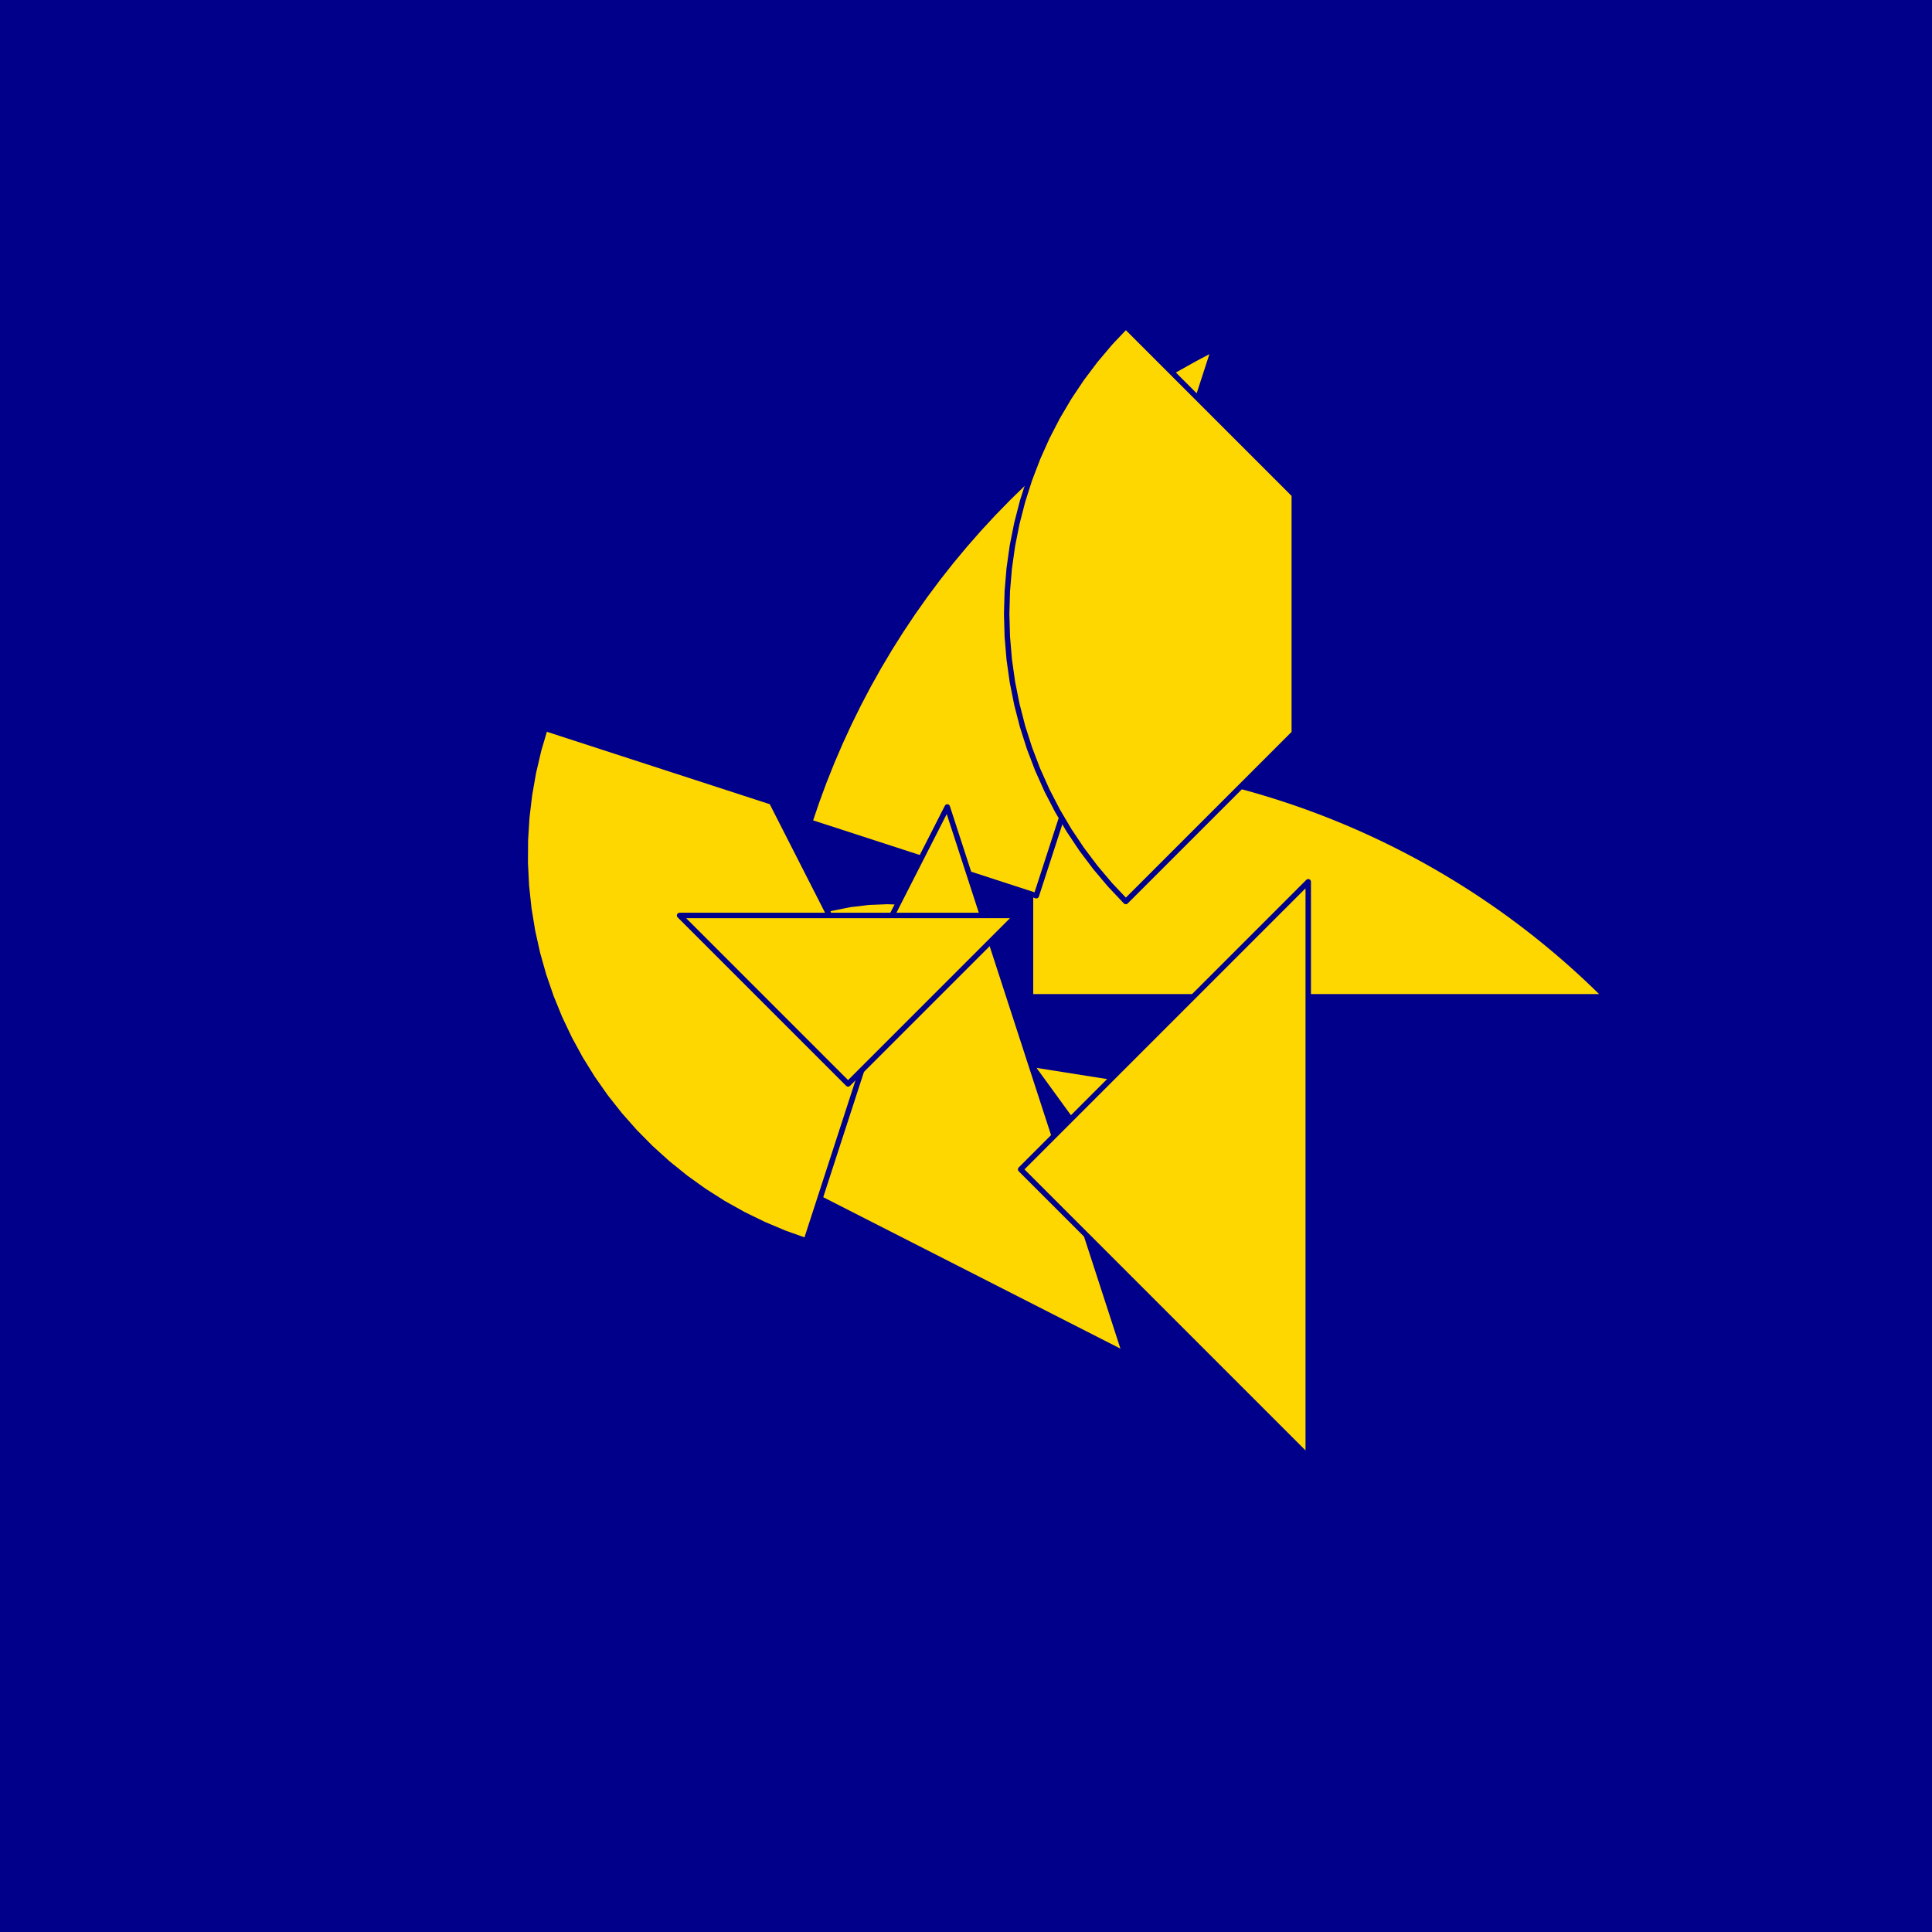 <?xml version="1.0" encoding="utf-8" standalone="no"?>
<!DOCTYPE svg PUBLIC "-//W3C//DTD SVG 1.1//EN" "http://www.w3.org/TR/2001/REC-SVG-20010904/DTD/svg11.dtd">
<svg width="10cm" height="10cm" viewBox="0 0 378 378" overflow="hidden"
 version="1.1" xmlns="http://www.w3.org/2000/svg"  xmlns:xlink="http://www.w3.org/1999/xlink">
<!--fond  (Utilisateur) -->
<g  stroke-linejoin="round" >
<polygon fill="rgb(0,0,139)" points="0,0,0,378,378,378,378,0"/>
</g>
<!--tangram  (Utilisateur) -->
<g stroke="rgb(0,0,139)" stroke-width="1.063" stroke-linejoin="round" >
<path d="M173.65 222.997 L180.942 176.954 L177.307 176.524 L173.65 176.381 L169.992 176.524 L166.357 176.954 L162.767 177.668
 L159.244 178.662 L155.81 179.929 L152.486 181.461 L149.293 183.25 L146.249 185.283z" fill="rgb(255,215,0)"/>
</g>
<g stroke="rgb(0,0,139)" stroke-width="1.063" stroke-linejoin="round" >
<path d="M201.619 208.212 L229.02 245.925 L231.894 243.659 L234.582 241.175 L237.067 238.487 L239.333 235.612 L241.366 232.569
 L243.155 229.375 L244.687 226.051 L245.954 222.617 L246.948 219.094 L247.662 215.504z" fill="rgb(255,215,0)"/>
</g>
<g stroke="rgb(0,0,139)" stroke-width="1.063" stroke-linejoin="round" >
<path d="M201.619 195.027 L314.161 195.027 A159.158,159.158 0 0,0 201.619,148.411z" fill="rgb(255,215,0)"/>
</g>
<g stroke="rgb(0,0,139)" stroke-width="1.063" stroke-linejoin="round" >
<path d="M202.751 175.249 L237.528 68.216 L233.84 70.156 L230.205 72.192 L226.624 74.322 L223.101 76.546 L219.636 78.861
 L216.233 81.265 L212.895 83.758 L209.623 86.338 L206.419 89.002 L203.287 91.749 L200.227 94.578 L197.242 97.485
 L194.335 100.47 L191.507 103.529 L188.76 106.662 L186.095 109.865 L183.516 113.138 L181.023 116.476 L178.618 119.879
 L176.303 123.343 L174.08 126.867 L171.949 130.448 L169.913 134.083 L167.973 137.77 L166.131 141.507 L164.386 145.291
 L162.741 149.12 L161.197 152.99 L159.755 156.899 L158.416 160.844z" fill="rgb(255,215,0)"/>
</g>
<g stroke="rgb(0,0,139)" stroke-width="1.063" stroke-linejoin="round" >
<path d="M149.21 228.79 L220.116 264.918 L185.339 157.884z" fill="rgb(255,215,0)"/>
</g>
<g stroke="rgb(0,0,139)" stroke-width="1.063" stroke-linejoin="round" >
<path d="M199.689 228.79 L255.959 285.06 L255.959 172.519z" fill="rgb(255,215,0)"/>
</g>
<g stroke="rgb(0,0,139)" stroke-width="1.063" stroke-linejoin="round" >
<path d="M220.266 176.381 L253.229 143.418 L253.229 96.802 L220.266 63.839 L217.199 67.082 L214.32 70.493 L211.635 74.06 L209.155 77.771 L206.887 81.616
 L204.839 85.582 L203.016 89.656 L201.424 93.826 L200.068 98.079 L198.953 102.402 L198.082 106.78 L197.458 111.2
 L197.083 115.648 L196.958 120.11 L197.083 124.572 L197.458 129.02 L198.082 133.44 L198.953 137.818 L200.068 142.14
 L201.424 146.393 L203.016 150.563 L204.839 154.638 L206.887 158.603 L209.155 162.448 L211.635 166.16 L214.32 169.726
 L217.199 173.137 L220.266 176.381z" fill="rgb(255,215,0)"/>
</g>
<g stroke="rgb(0,0,139)" stroke-width="1.063" stroke-linejoin="round" >
<path d="M157.734 242.774 L172.139 198.44 L150.976 156.904 L106.641 142.499 L105.381 146.781 L104.364 151.128 L103.591 155.524 L103.067 159.957 L102.791 164.412
 L102.766 168.876 L102.992 173.334 L103.466 177.772 L104.189 182.177 L105.158 186.535 L106.37 190.831 L107.821 195.052
 L109.506 199.186 L111.42 203.218 L113.557 207.137 L115.911 210.93 L118.473 214.585 L121.237 218.09 L124.193 221.435
 L127.331 224.609 L130.643 227.603 L134.117 230.405 L137.743 233.009 L141.509 235.405 L145.404 237.586 L149.415 239.545
 L153.529 241.276 L157.734 242.774z" fill="rgb(255,215,0)"/>
</g>
<g stroke="rgb(0,0,139)" stroke-width="1.063" stroke-linejoin="round" >
<path d="M165.926 179.111 L198.889 179.111 L165.926 212.074 L132.963 179.111z" fill="rgb(255,215,0)"/>
</g>
</svg>
